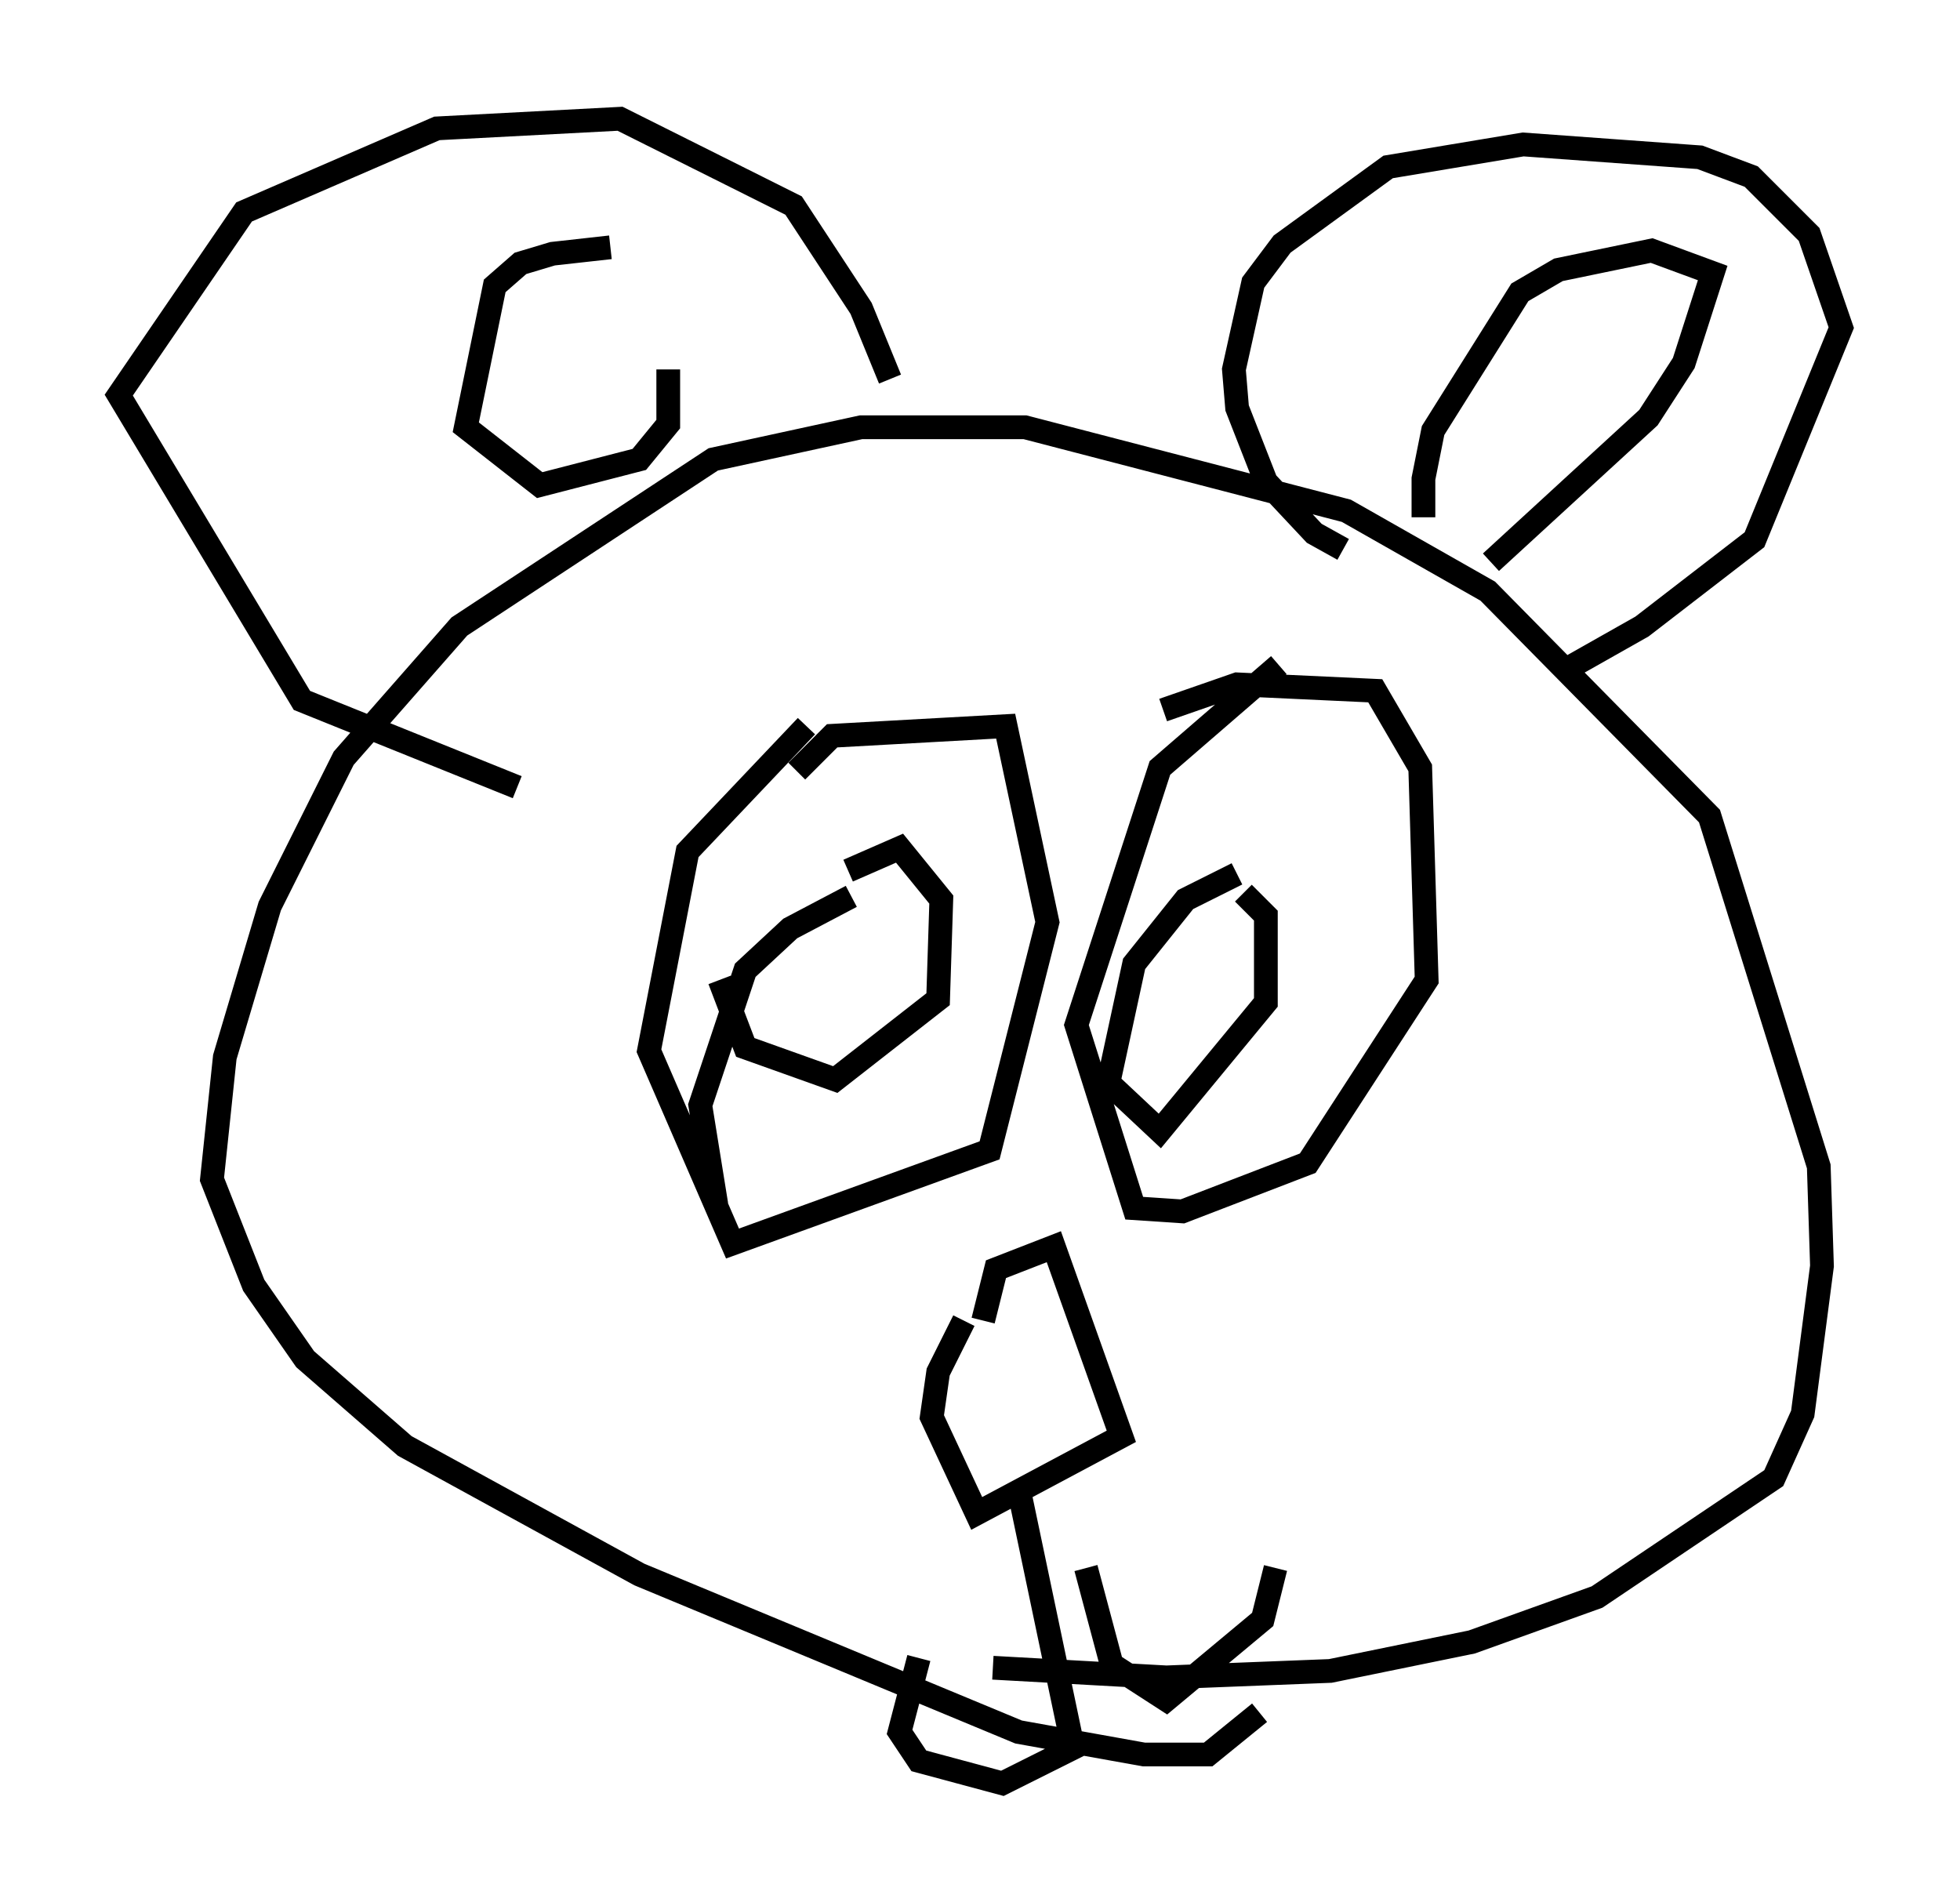 <?xml version="1.0" encoding="utf-8" ?>
<svg baseProfile="full" height="80.094" version="1.1" width="82.53" xmlns="http://www.w3.org/2000/svg" xmlns:ev="http://www.w3.org/2001/xml-events" xmlns:xlink="http://www.w3.org/1999/xlink"><defs /><rect fill="white" height="80.094" width="82.53" x="0" y="0" /><path d="M53.308, 70.899 m-0.271, 1.218 l-2.165, 1.759 -2.706, 0.0 l-5.277, -0.947 -15.967, -6.631 l-9.878, -5.413 -4.195, -3.654 l-2.165, -3.112 -1.759, -4.465 l0.541, -5.142 1.894, -6.36 l3.112, -6.225 4.871, -5.548 l10.69, -7.036 6.225, -1.353 l6.901, 0.0 13.532, 3.518 l5.954, 3.383 9.337, 9.472 l4.601, 14.75 0.135, 4.195 l-0.812, 6.225 -1.218, 2.706 l-7.442, 5.007 -5.277, 1.894 l-5.954, 1.218 -6.901, 0.271 l-7.307, -0.406 m14.75, -47.09 l-1.218, -0.677 -2.03, -2.165 l-1.218, -3.112 -0.135, -1.624 l0.812, -3.654 1.218, -1.624 l4.465, -3.248 5.683, -0.947 l7.442, 0.541 2.165, 0.812 l2.436, 2.436 1.353, 3.924 l-3.654, 8.931 -4.736, 3.654 l-3.112, 1.759 m-28.552, -12.178 l-1.218, -2.977 -2.842, -4.33 l-7.307, -3.654 -7.713, 0.406 l-8.119, 3.518 -5.277, 7.713 l7.713, 12.855 9.066, 3.654 m3.924, -22.733 l-2.436, 0.271 -1.353, 0.406 l-1.083, 0.947 -1.218, 5.954 l3.112, 2.436 4.195, -1.083 l1.218, -1.488 0.0, -2.3 m31.799, 6.225 l0.0, -1.624 0.406, -2.03 l3.654, -5.819 1.624, -0.947 l3.924, -0.812 2.571, 0.947 l-1.218, 3.789 -1.488, 2.3 l-6.631, 6.089 m-28.822, 6.901 l-5.007, 5.277 -1.624, 8.39 l3.518, 8.119 10.825, -3.924 l2.436, -9.607 -1.759, -8.254 l-7.307, 0.406 -1.488, 1.488 m20.297, -4.465 l-5.007, 4.33 -3.518, 10.825 l2.436, 7.713 2.03, 0.135 l5.277, -2.03 5.007, -7.713 l-0.271, -8.931 -1.894, -3.248 l-5.819, -0.271 -3.112, 1.083 m-8.39, 25.71 l-1.083, 2.165 -0.271, 1.894 l1.894, 4.059 6.089, -3.248 l-2.842, -7.984 -2.436, 0.947 l-0.541, 2.165 m1.488, 7.036 l2.3, 10.961 -2.977, 1.488 l-3.518, -0.947 -0.812, -1.218 l0.812, -3.112 m7.036, -3.789 l1.083, 4.059 2.3, 1.488 l4.059, -3.383 0.541, -2.165 m-23.41, -24.763 l1.083, 2.842 3.789, 1.353 l4.33, -3.383 0.135, -4.195 l-1.759, -2.165 -2.165, 0.947 m16.373, 0.135 l-2.165, 1.083 -2.165, 2.706 l-1.083, 5.007 2.165, 2.03 l4.465, -5.413 0.0, -3.654 l-0.947, -0.947 m-16.509, 0.135 l-2.571, 1.353 -1.894, 1.759 l-1.894, 5.683 0.677, 4.195 " fill="none" stroke="black" stroke-width="1" /></svg>